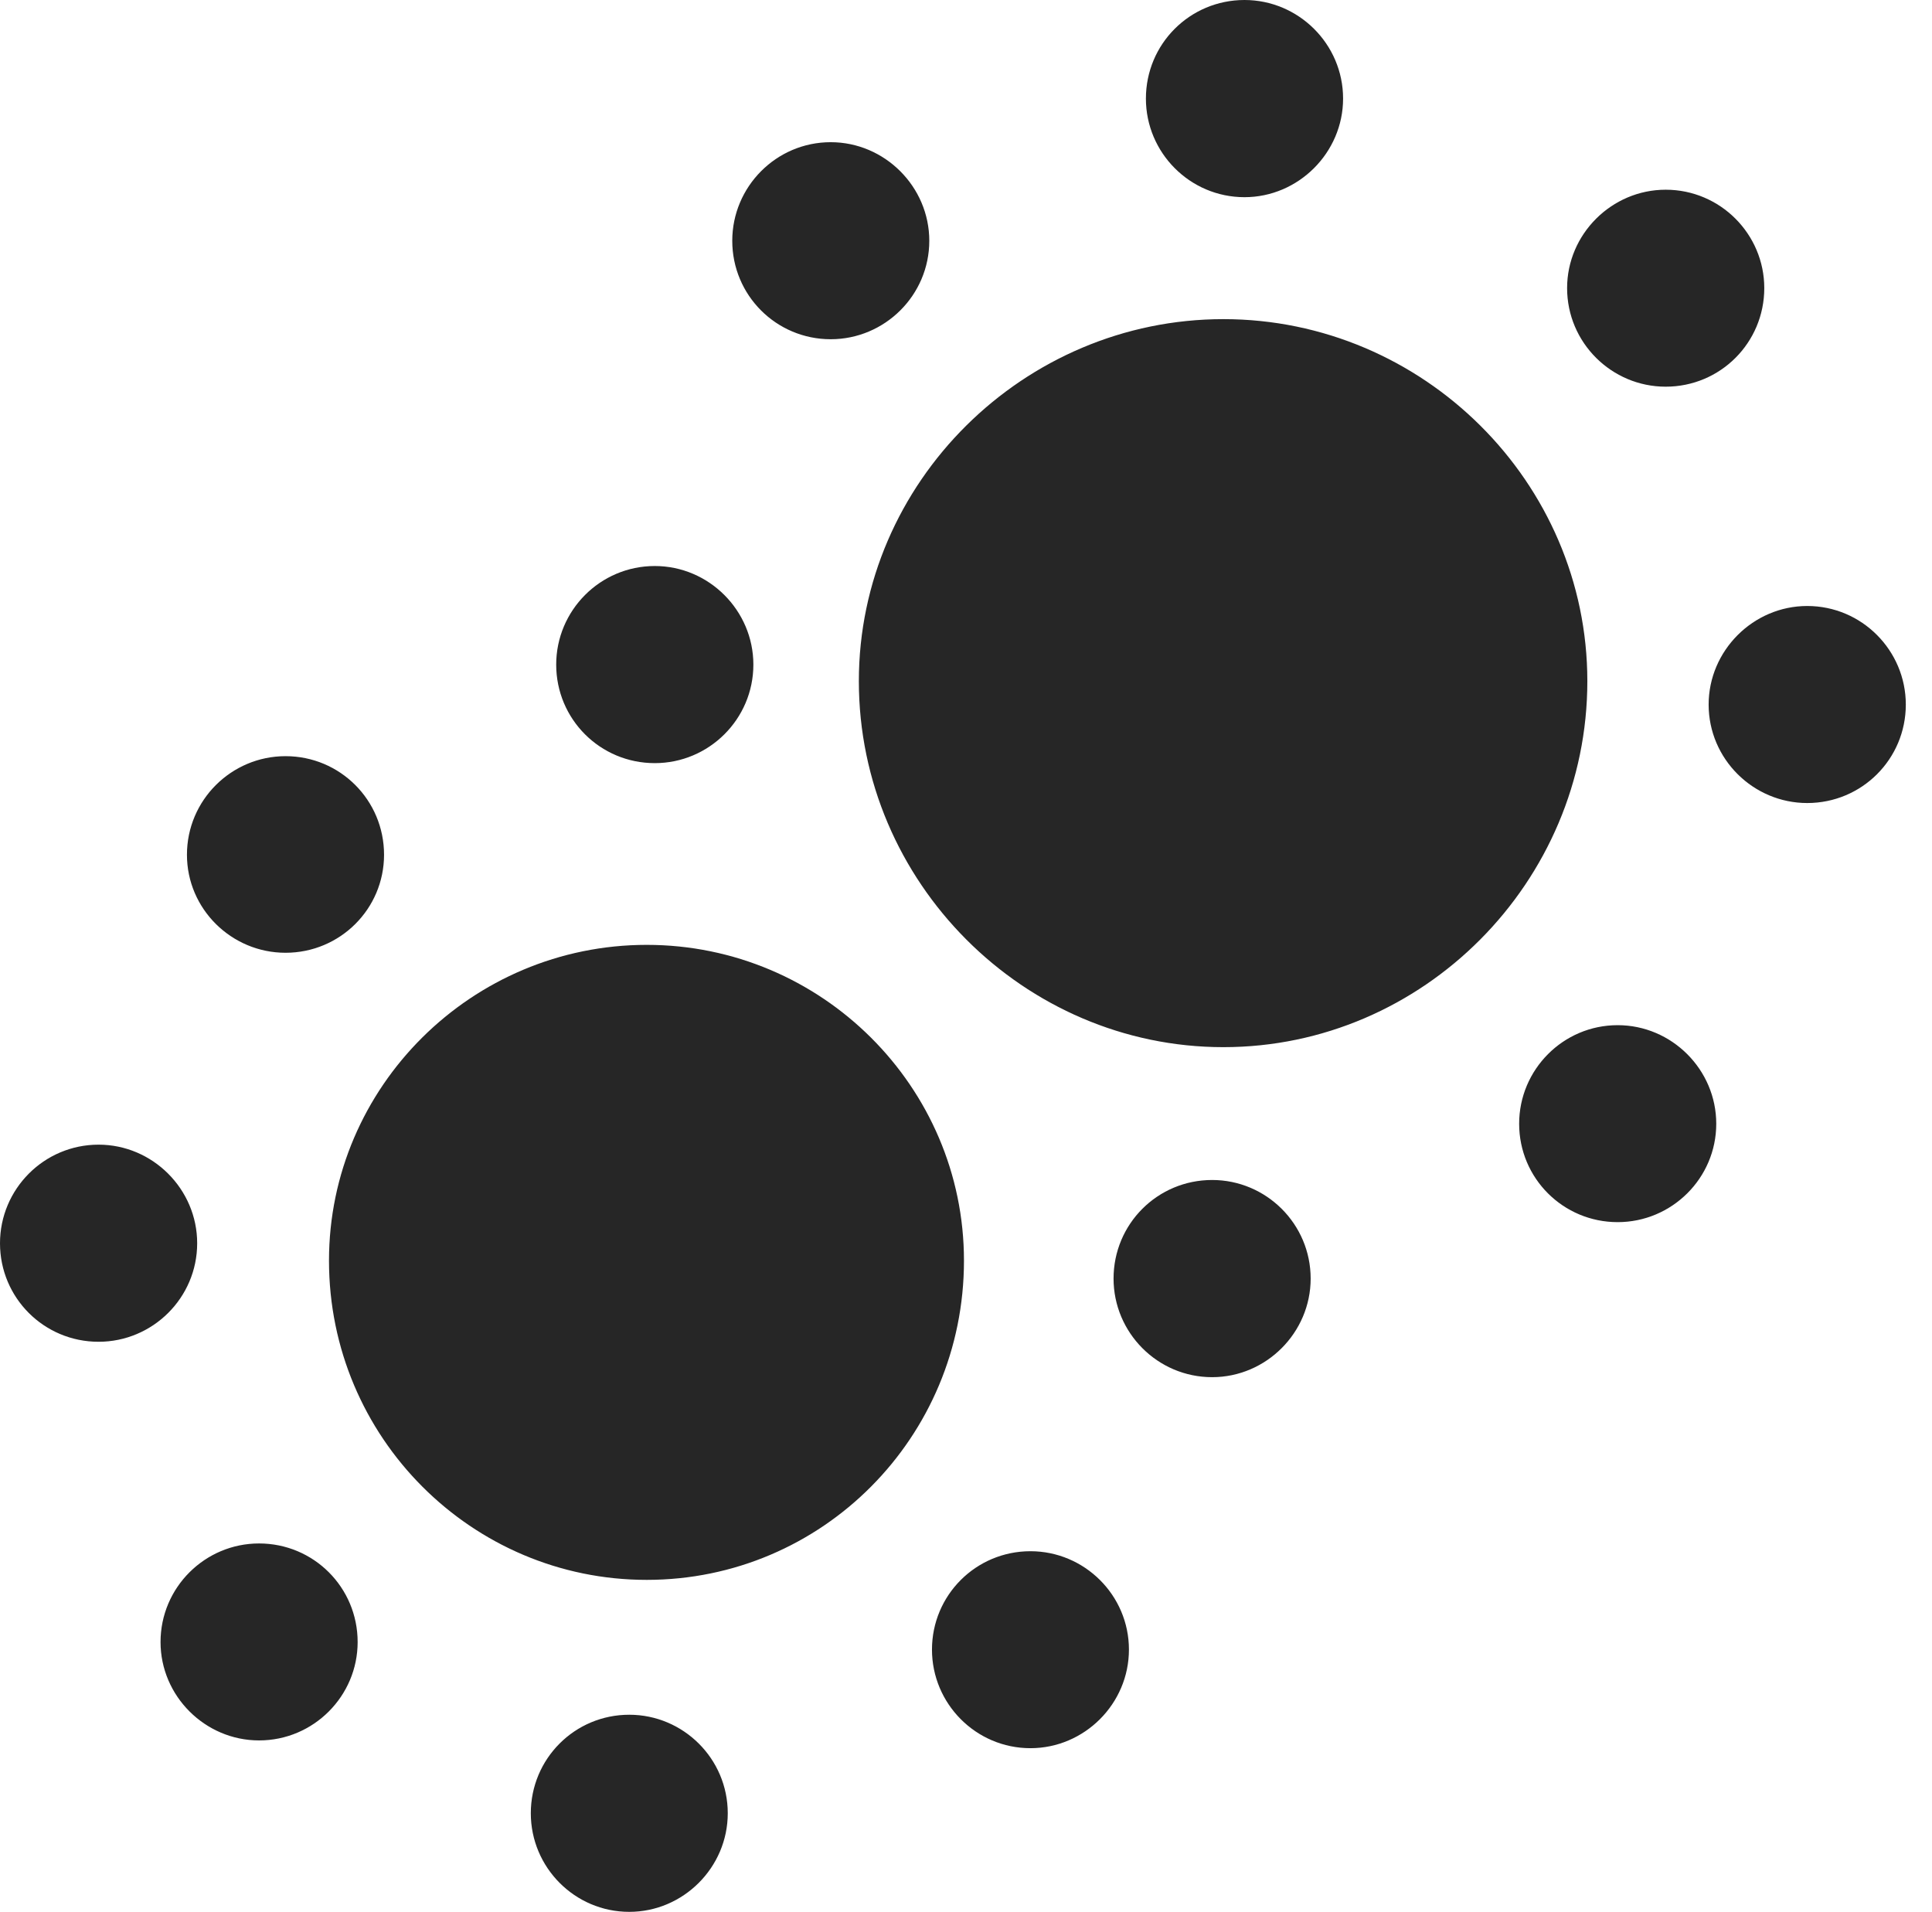 <?xml version="1.0" encoding="UTF-8"?>
<!--Generator: Apple Native CoreSVG 326-->
<!DOCTYPE svg PUBLIC "-//W3C//DTD SVG 1.1//EN" "http://www.w3.org/Graphics/SVG/1.1/DTD/svg11.dtd">
<svg version="1.1" xmlns="http://www.w3.org/2000/svg" xmlns:xlink="http://www.w3.org/1999/xlink"
       viewBox="0 0 26.632 26.354">
       <g>
              <rect height="26.354" opacity="0" width="26.632" x="0" y="0" />
              <path d="M8.915 21.777C11.333 21.777 13.288 19.813 13.288 17.377C13.288 14.979 11.324 13.024 8.915 13.024C6.504 13.024 4.535 14.979 4.535 17.377C4.535 19.813 6.504 21.777 8.915 21.777ZM16.864 14.434C19.617 14.434 21.881 12.159 21.881 9.389C21.881 6.647 19.617 4.399 16.864 4.399C14.114 4.399 11.839 6.647 11.839 9.389C11.839 12.159 14.114 14.434 16.864 14.434ZM11.451 4.676C12.196 4.676 12.81 4.07 12.81 3.319C12.81 2.574 12.196 1.96 11.451 1.96C10.7 1.96 10.094 2.574 10.094 3.319C10.094 4.07 10.7 4.676 11.451 4.676ZM17.155 2.718C17.898 2.718 18.514 2.104 18.514 1.359C18.514 0.606 17.898 0 17.155 0C16.402 0 15.796 0.606 15.796 1.359C15.796 2.104 16.402 2.718 17.155 2.718ZM22.961 5.33C23.714 5.33 24.32 4.724 24.32 3.971C24.32 3.228 23.714 2.615 22.961 2.615C22.216 2.615 21.602 3.228 21.602 3.971C21.602 4.724 22.216 5.33 22.961 5.33ZM24.912 11.069C25.665 11.069 26.271 10.463 26.271 9.712C26.271 8.967 25.665 8.353 24.912 8.353C24.169 8.353 23.553 8.967 23.553 9.712C23.553 10.463 24.169 11.069 24.912 11.069ZM22.299 16.846C23.045 16.846 23.658 16.24 23.658 15.49C23.658 14.744 23.045 14.131 22.299 14.131C21.547 14.131 20.941 14.744 20.941 15.49C20.941 16.24 21.547 16.846 22.299 16.846ZM16.709 18.983C17.454 18.983 18.067 18.369 18.067 17.624C18.067 16.871 17.454 16.265 16.709 16.265C15.956 16.265 15.35 16.871 15.35 17.624C15.35 18.369 15.956 18.983 16.709 18.983ZM14.204 24.097C14.949 24.097 15.562 23.484 15.562 22.738C15.562 21.988 14.949 21.382 14.204 21.382C13.453 21.382 12.847 21.988 12.847 22.738C12.847 23.484 13.453 24.097 14.204 24.097ZM8.674 26.353C9.419 26.353 10.032 25.74 10.032 24.994C10.032 24.242 9.419 23.636 8.674 23.636C7.923 23.636 7.317 24.242 7.317 24.994C7.317 25.74 7.923 26.353 8.674 26.353ZM3.571 23.99C4.324 23.99 4.93 23.377 4.93 22.634C4.93 21.881 4.324 21.275 3.571 21.275C2.826 21.275 2.213 21.881 2.213 22.634C2.213 23.377 2.826 23.99 3.571 23.99ZM1.359 18.495C2.104 18.495 2.718 17.889 2.718 17.137C2.718 16.391 2.104 15.778 1.359 15.778C0.606 15.778 0 16.391 0 17.137C0 17.889 0.606 18.495 1.359 18.495ZM3.936 13.133C4.688 13.133 5.294 12.528 5.294 11.782C5.294 11.029 4.688 10.423 3.936 10.423C3.19 10.423 2.577 11.029 2.577 11.782C2.577 12.528 3.19 13.133 3.936 13.133ZM9.026 10.519C9.772 10.519 10.385 9.913 10.385 9.161C10.385 8.415 9.772 7.802 9.026 7.802C8.273 7.802 7.667 8.415 7.667 9.161C7.667 9.913 8.273 10.519 9.026 10.519Z"
                     fill="currentColor" fill-opacity="0.85" />
       </g>
</svg>